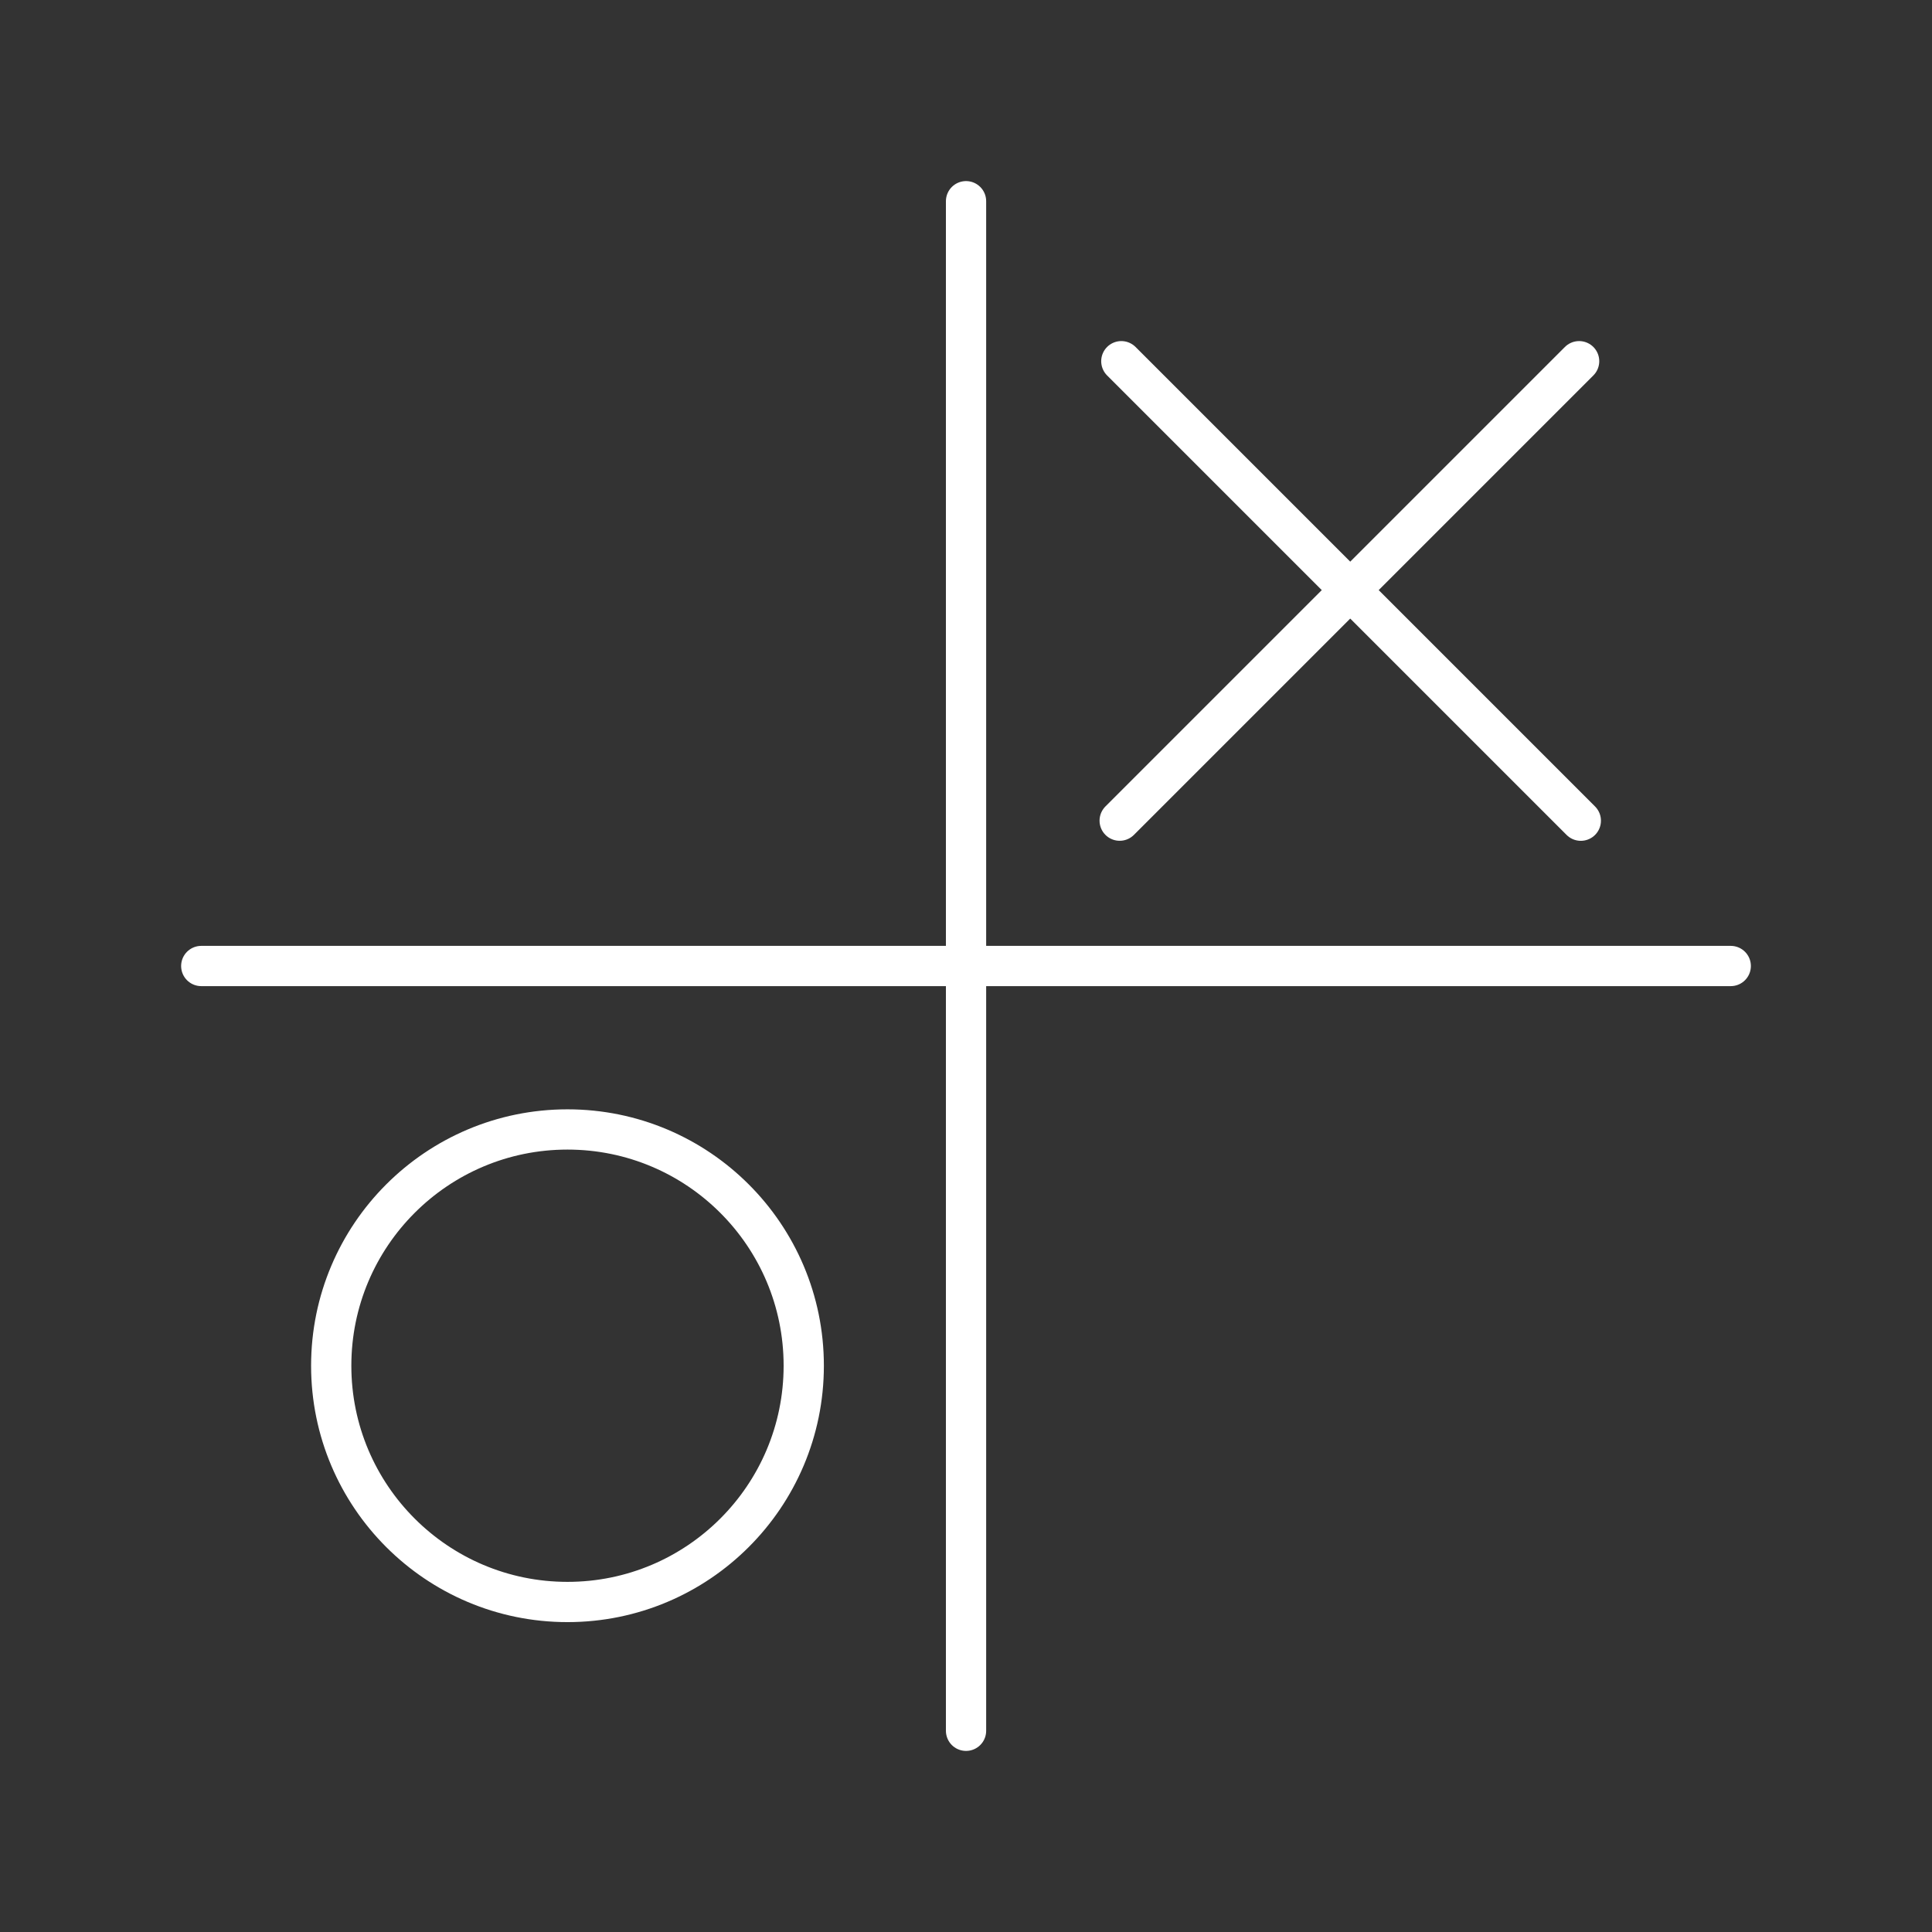 <?xml version="1.0" encoding="UTF-8"?>
<svg version="1.1" viewBox="0 0 48 48" xml:space="preserve" xmlns="http://www.w3.org/2000/svg"><rect x="0" y="0" width="48" height="48" fill="#333333" stroke="none"/><defs><style>.a{fill:none;stroke:#fff;stroke-linecap:round;stroke-linejoin:round;}</style></defs><path d="m5 24h38" fill="none" stroke="#fff" stroke-linecap="round" stroke-linejoin="round"/><path d="m24.001 4.999v38.002" fill="none" stroke="#fff" stroke-linecap="round" stroke-linejoin="round"/><path d="m27.859 8.974 11.416 11.416" fill="none" stroke="#fff" stroke-linecap="round" stroke-linejoin="round"/><path d="m27.818 20.389 11.415-11.415" fill="none" stroke="#fff" stroke-linecap="round" stroke-linejoin="round"/><ellipse cx="14.099" cy="33.931" rx="5.87" ry="5.87" fill="none" stroke="#fff" stroke-linecap="round" stroke-linejoin="round"/></svg>
